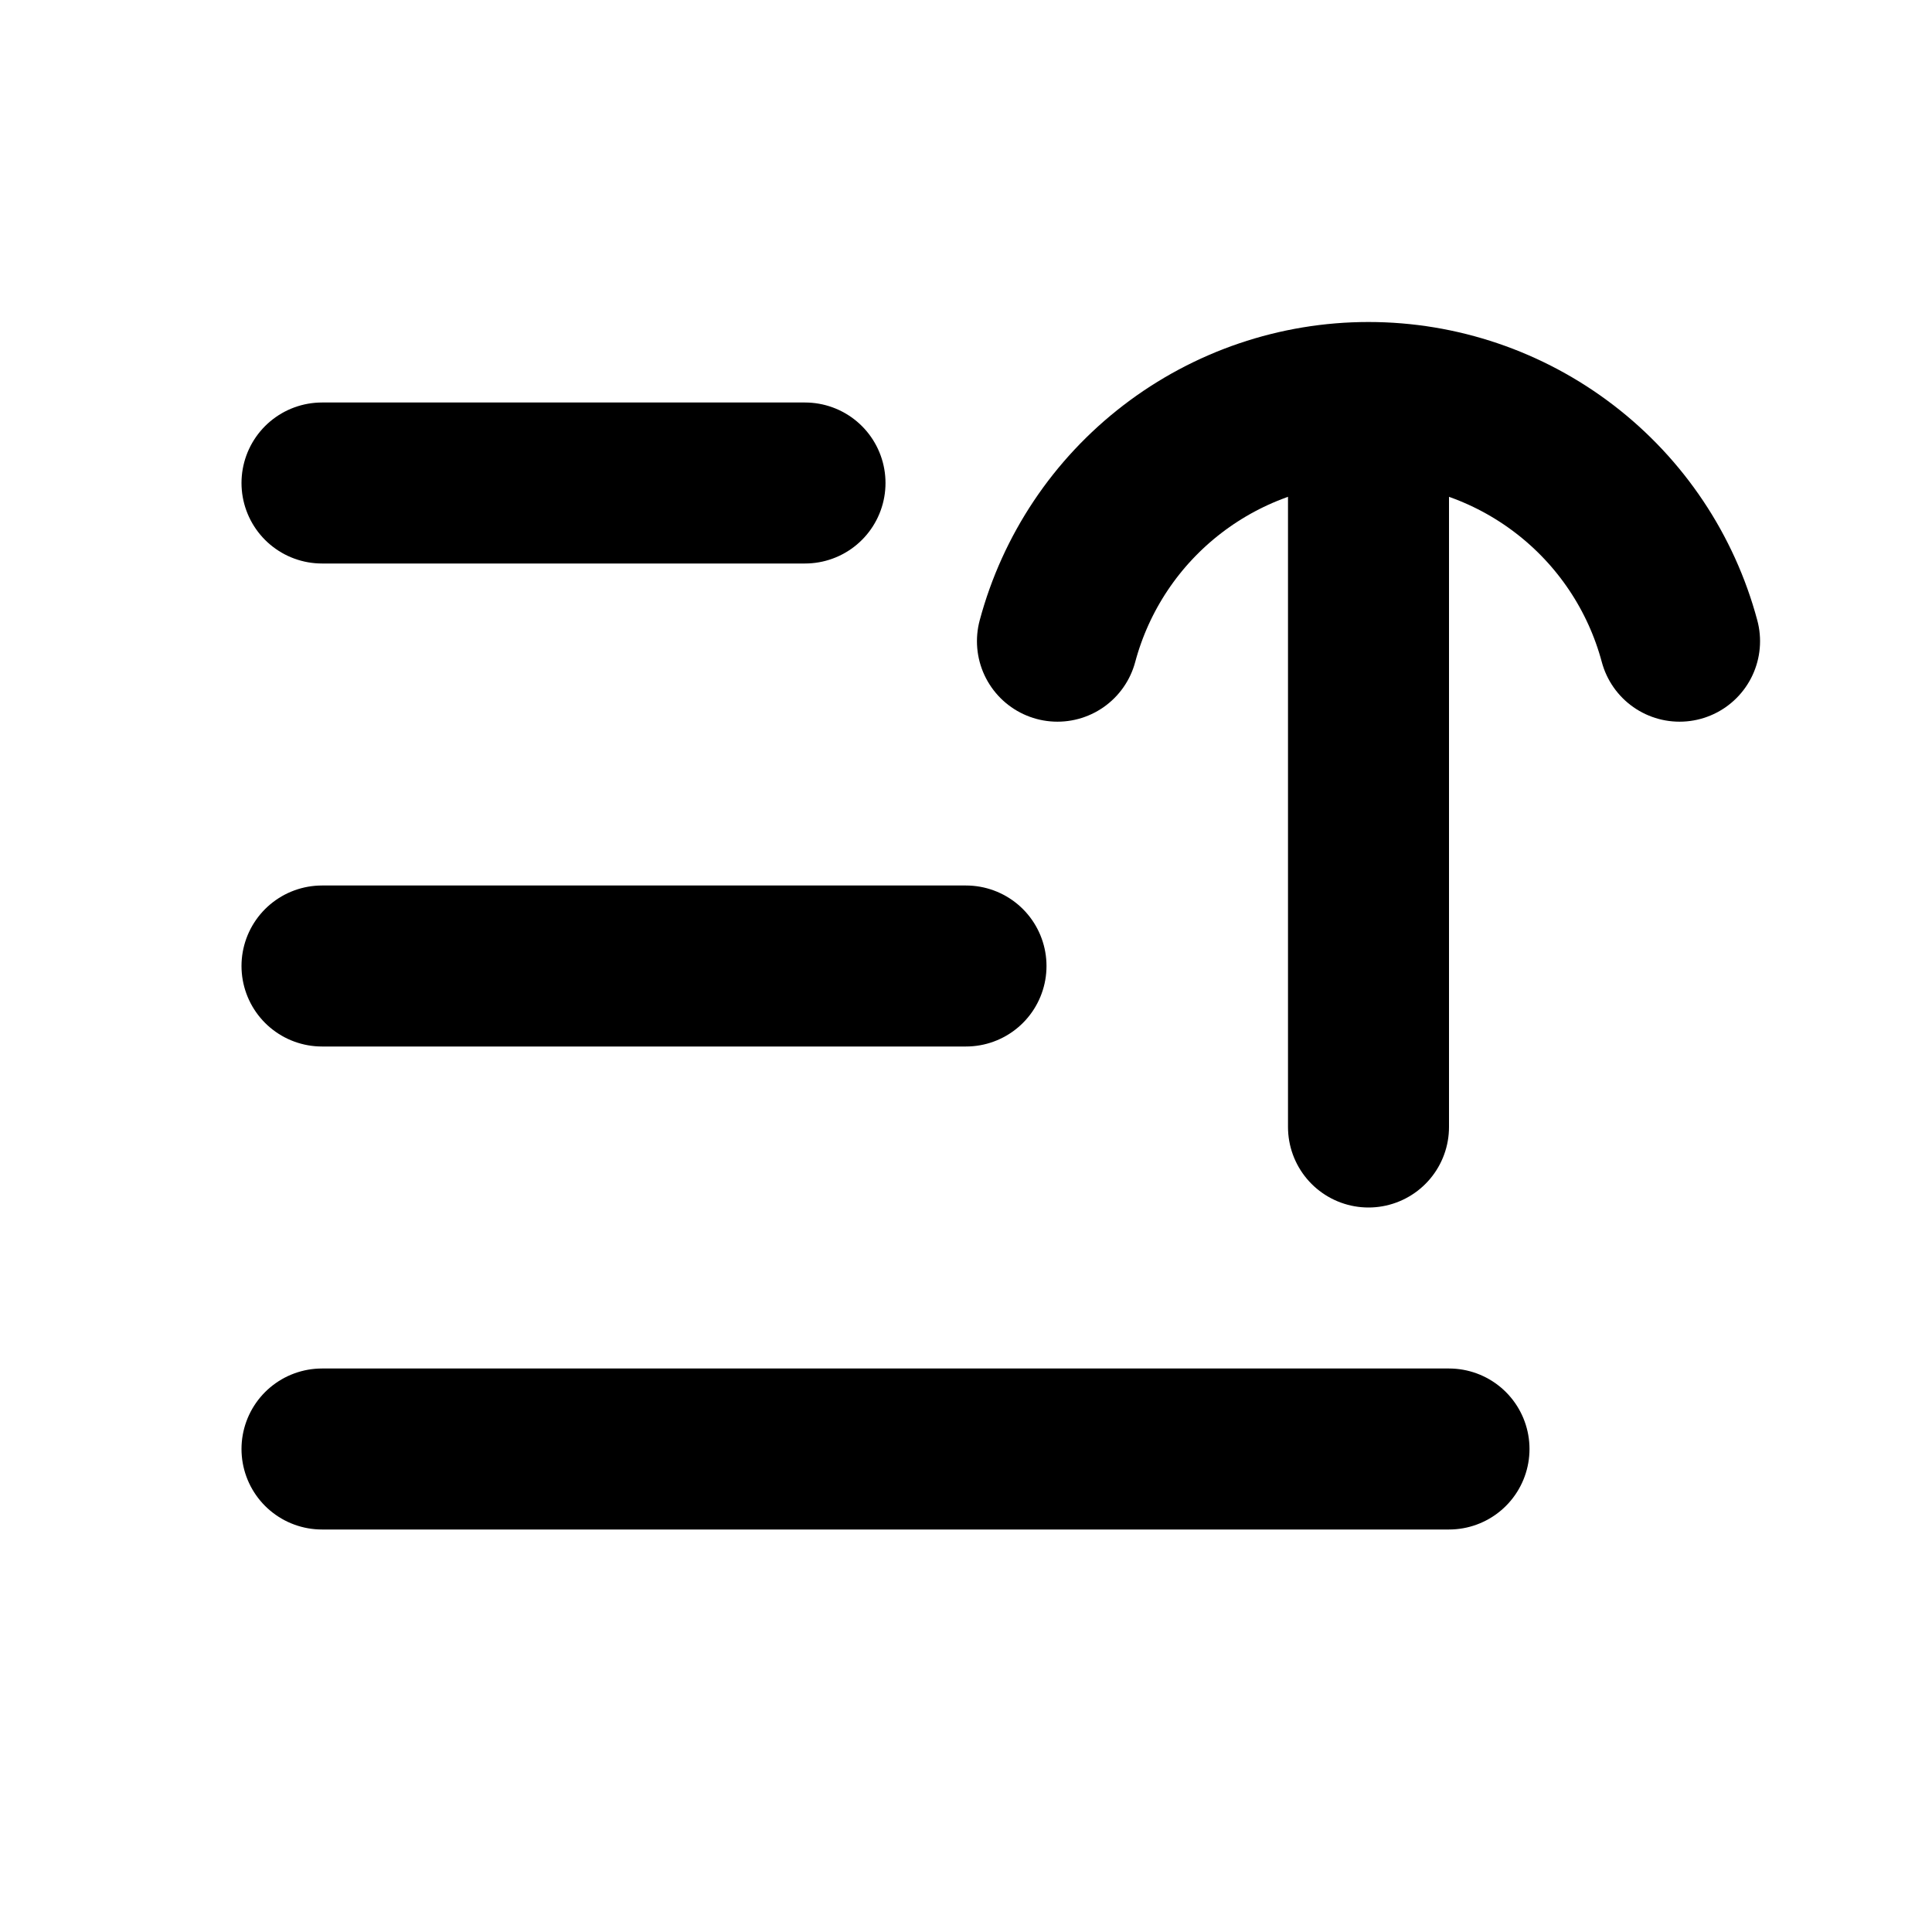 <svg
  xmlns="http://www.w3.org/2000/svg"
  width="24"
  height="24"
  viewBox="0 0 24 24"
  fill="none"
  stroke="currentColor"
  stroke-width="2"
  stroke-linecap="round"
  stroke-linejoin="round"
>
  <path d="M4 6H10"/>
  <path d="M4 12H12"/>
  <path d="M4 18H18"/>
  <path d="M17 14L17 6"/>
  <path d="M20.864 7.965C20.636 7.114 20.134 6.363 19.435 5.827C18.736 5.291 17.881 5 17 5C16.119 5 15.264 5.291 14.565 5.827C13.866 6.363 13.364 7.114 13.136 7.965"/>
</svg>
